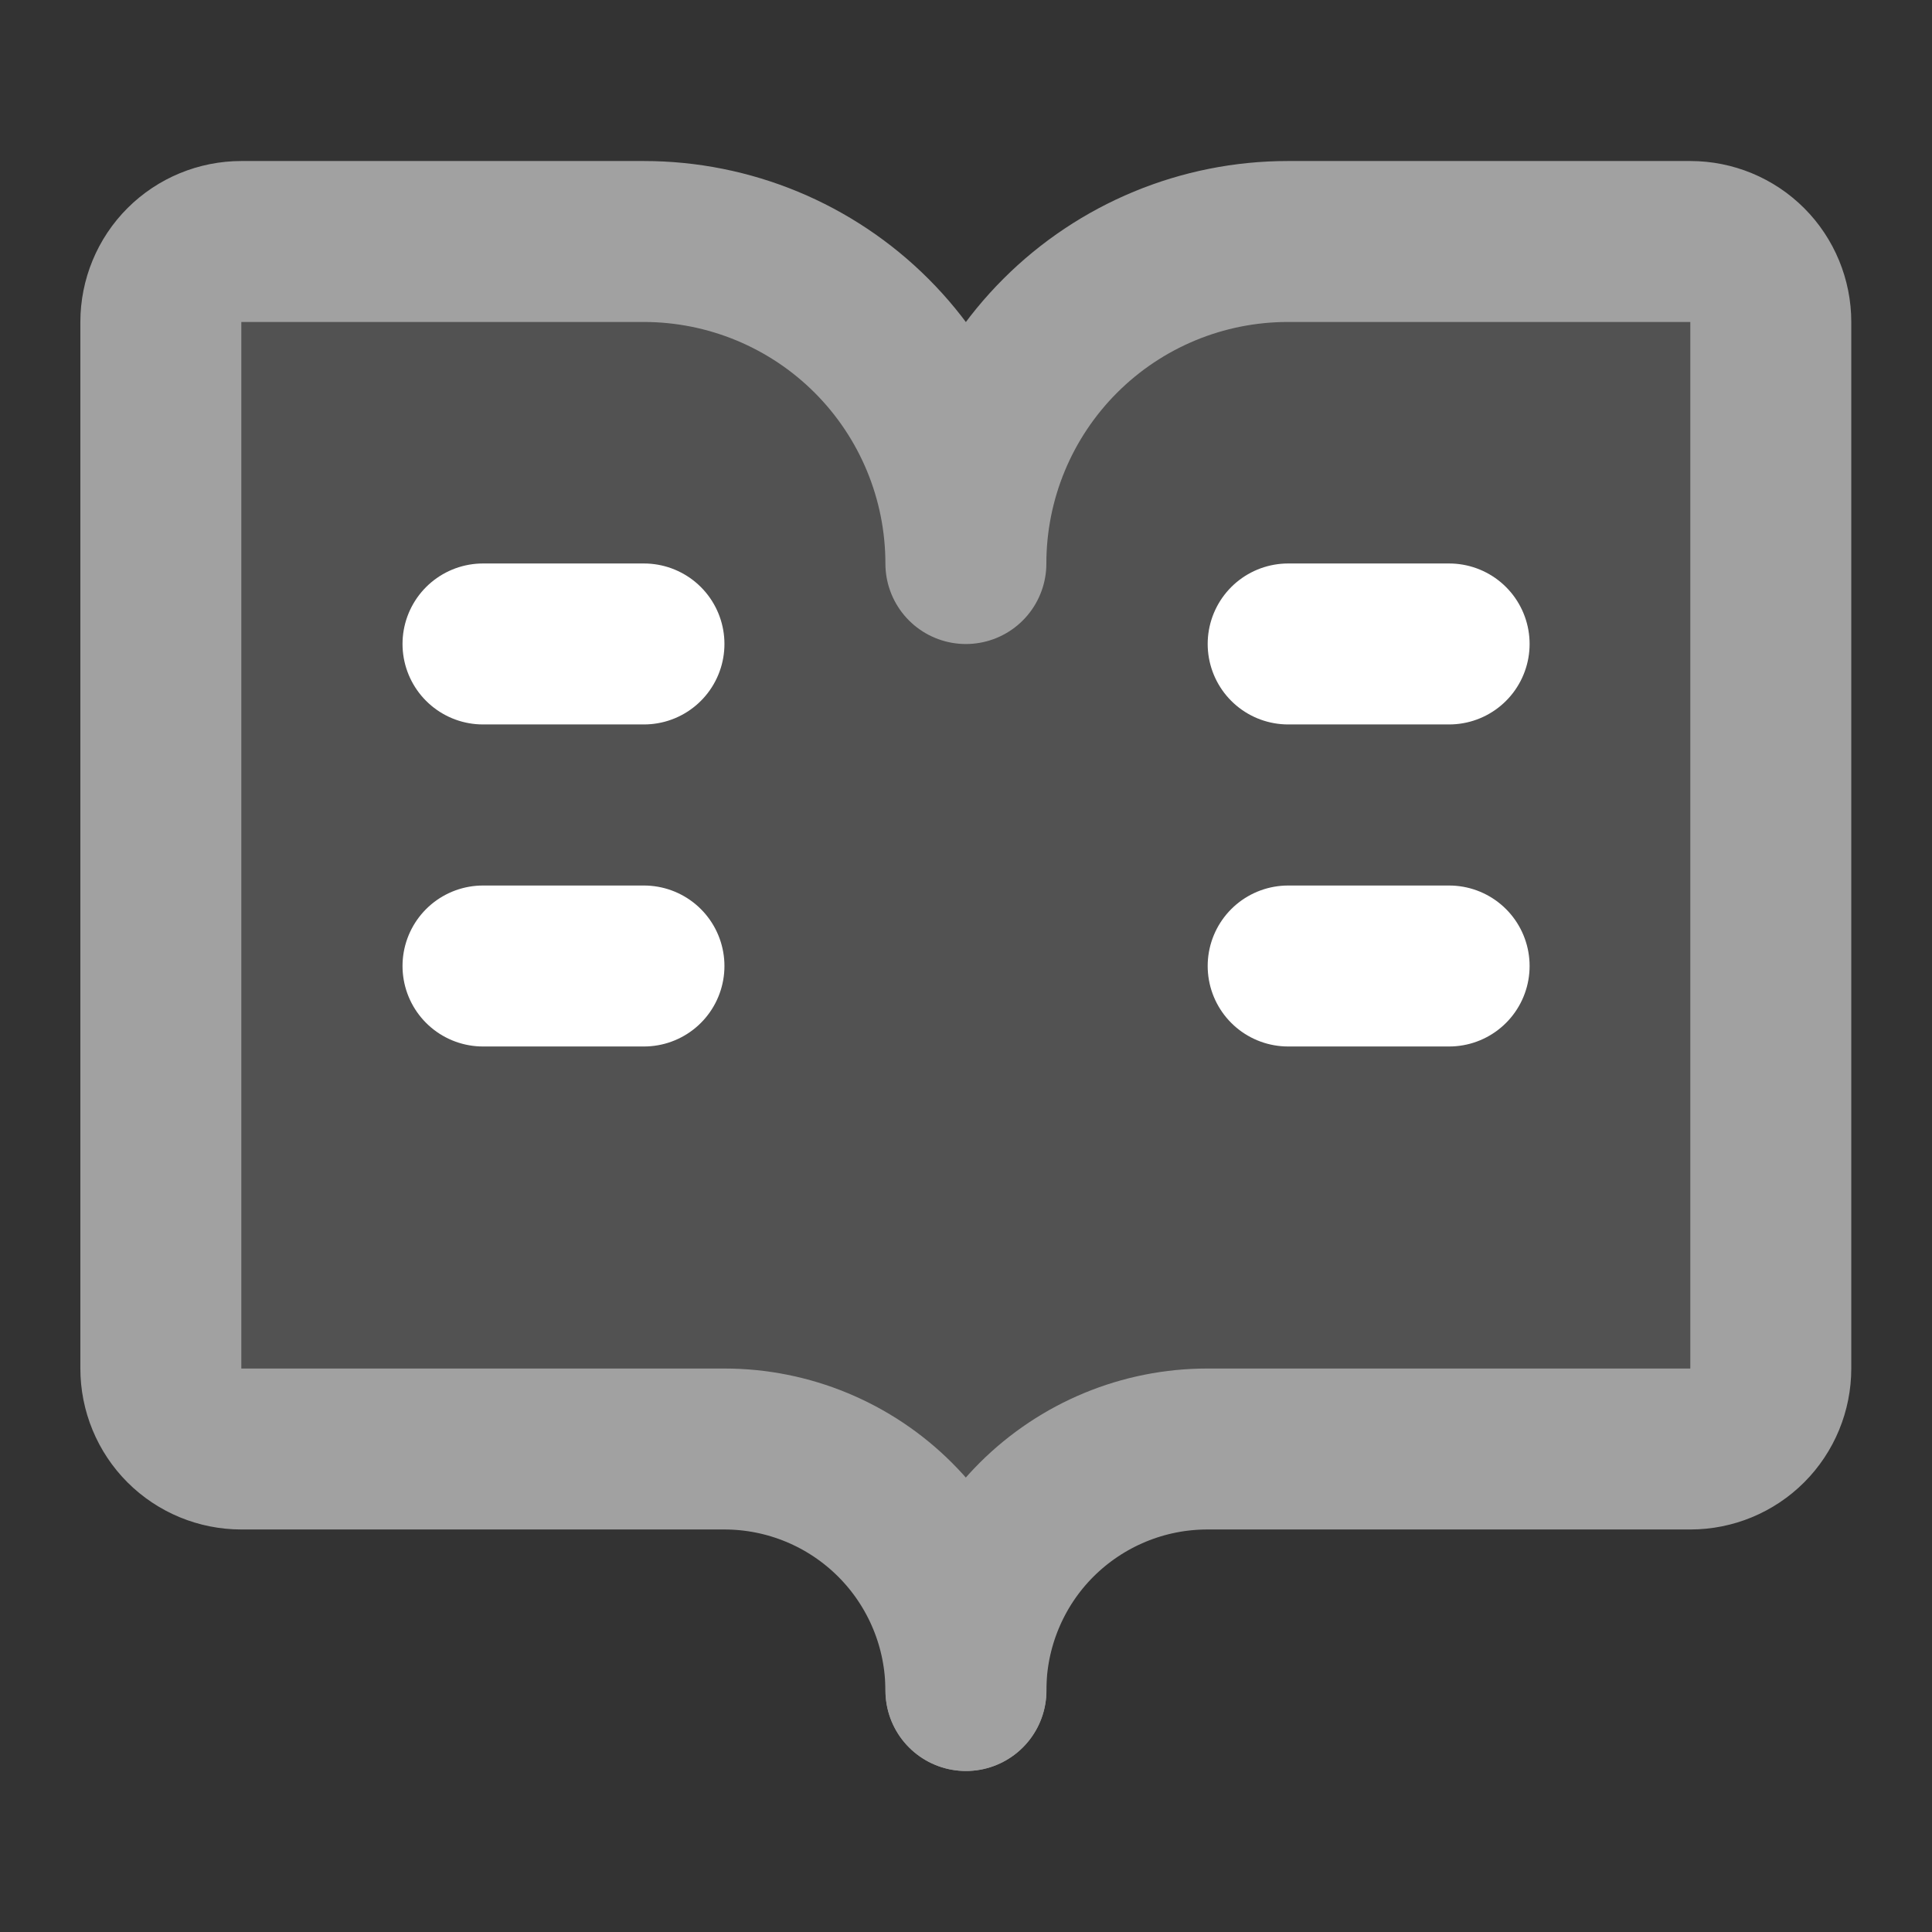 <svg viewBox="0 0 16 16" fill="#525252" xmlns="http://www.w3.org/2000/svg">
<rect x="0" y="0" width="16" height="16" fill="#333333" stroke="none"/>
<path d="M8 4.667V14" stroke="#A1A1A1" stroke-width="1.333" stroke-linecap="round" stroke-linejoin="round"/>
<path d="M1.999 12C1.822 12 1.652 11.93 1.527 11.805C1.402 11.68 1.332 11.51 1.332 11.333V2.667C1.332 2.49 1.402 2.32 1.527 2.195C1.652 2.07 1.822 2 1.999 2H5.332C6.039 2 6.718 2.281 7.218 2.781C7.718 3.281 7.999 3.959 7.999 4.667C7.999 3.959 8.28 3.281 8.78 2.781C9.28 2.281 9.958 2 10.665 2H13.999C14.175 2 14.345 2.07 14.47 2.195C14.595 2.32 14.665 2.49 14.665 2.667V11.333C14.665 11.51 14.595 11.68 14.47 11.805C14.345 11.93 14.175 12 13.999 12H9.999C9.468 12 8.96 12.211 8.584 12.586C8.209 12.961 7.999 13.47 7.999 14C7.999 13.47 7.788 12.961 7.413 12.586C7.038 12.211 6.529 12 5.999 12H1.999Z" stroke="#A1A1A1" stroke-width="1.333" stroke-linecap="round" stroke-linejoin="round"/>
<path d="M10.668 8H12.001" stroke="white" stroke-width="1.333" stroke-linecap="round" stroke-linejoin="round"/>
<path d="M10.668 5.333H12.001" stroke="white" stroke-width="1.333" stroke-linecap="round" stroke-linejoin="round"/>
<path d="M4 8H5.333" stroke="white" stroke-width="1.333" stroke-linecap="round" stroke-linejoin="round"/>
<path d="M4 5.333H5.333" stroke="white" stroke-width="1.333" stroke-linecap="round" stroke-linejoin="round"/>
</svg>

